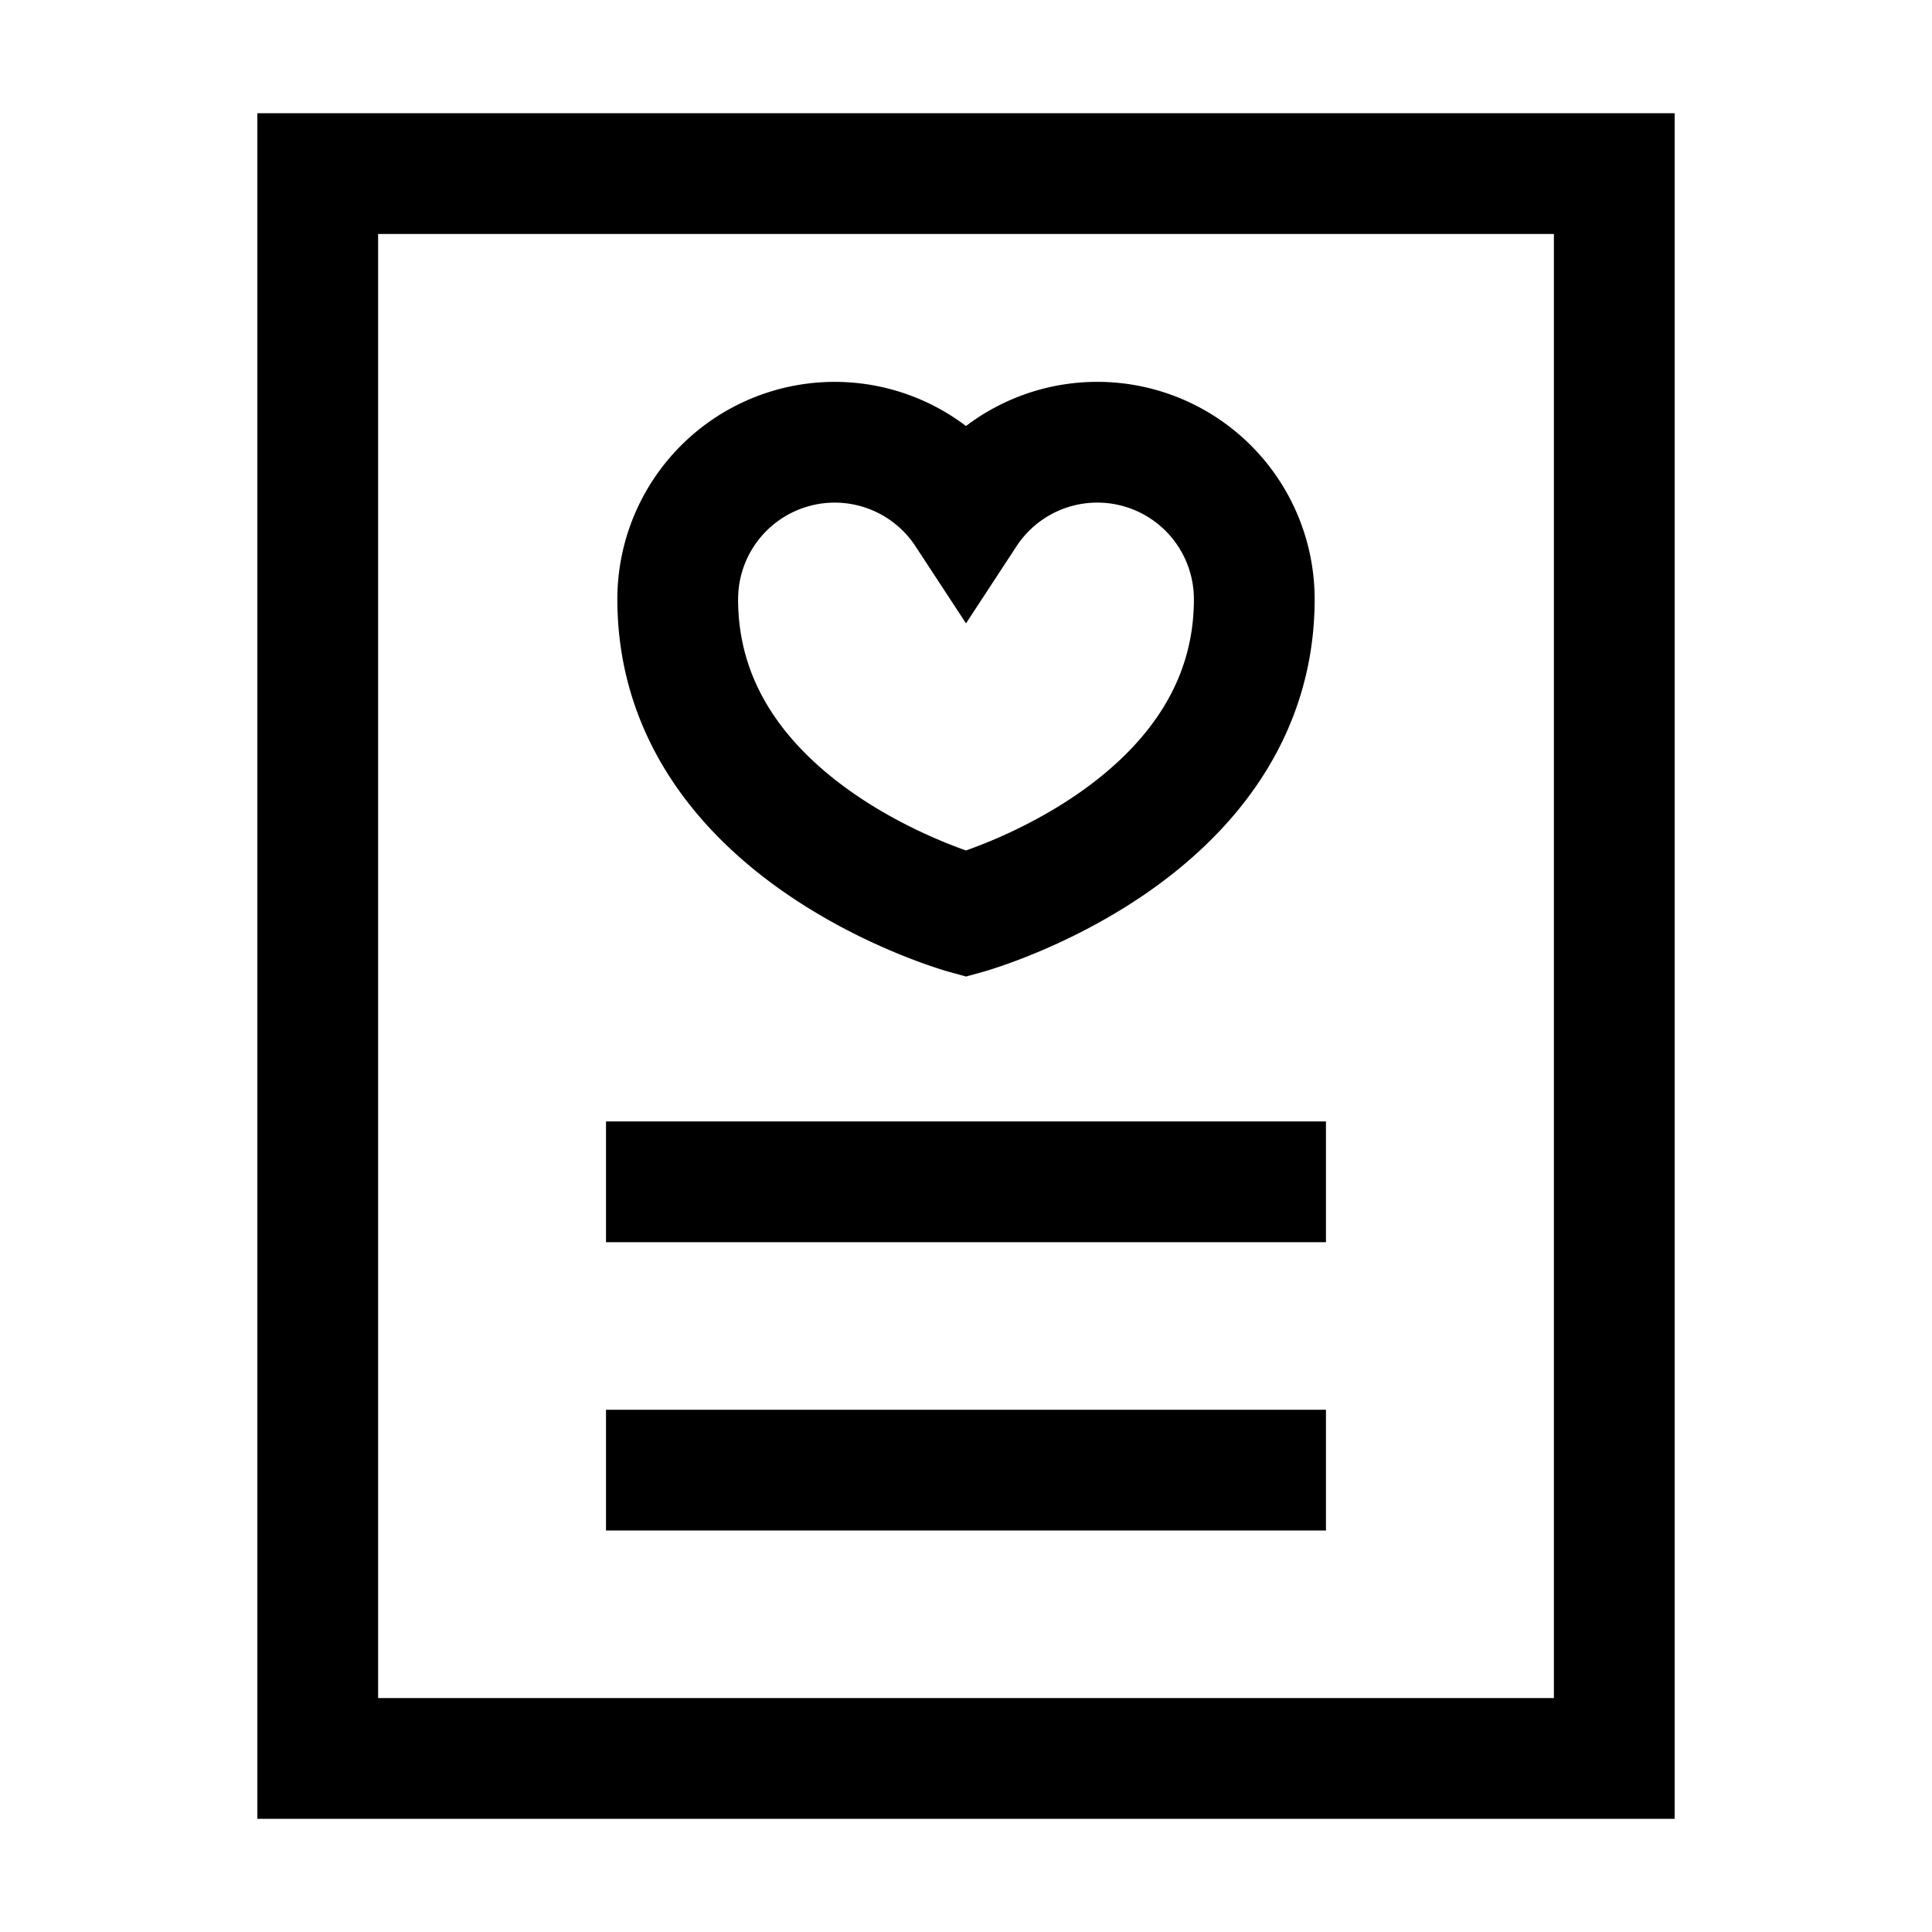 <svg id="Heart-Paper--Streamline-Atlas" xmlns="http://www.w3.org/2000/svg" viewBox="-1.5 -1.5 48 48" height="48" width="48">
  <desc>
    Heart Paper Streamline Icon: https://streamlinehq.com
  </desc>
  <defs></defs>
  <path d="M25.762 9.487A3.9 3.9 0 0 0 22.5 11.25a3.9 3.9 0 0 0 -7.162 2.137c0 5.85 7.162 7.819 7.162 7.819s7.162 -1.969 7.162 -7.819a3.9 3.9 0 0 0 -3.9 -3.9Z" fill="none" stroke="currentColor" stroke-miterlimit="10" stroke-width="3"></path>
  <path d="m38.606 42.188 -32.212 0 0 -39.375 32.212 0 0 8.944 0 30.431z" fill="none" stroke="currentColor" stroke-miterlimit="10" stroke-width="3"></path>
  <path d="m13.556 27.862 17.887 0" fill="none" stroke="currentColor" stroke-miterlimit="10" stroke-width="3"></path>
  <path d="m13.556 35.025 17.887 0" fill="none" stroke="currentColor" stroke-miterlimit="10" stroke-width="3"></path>
</svg>